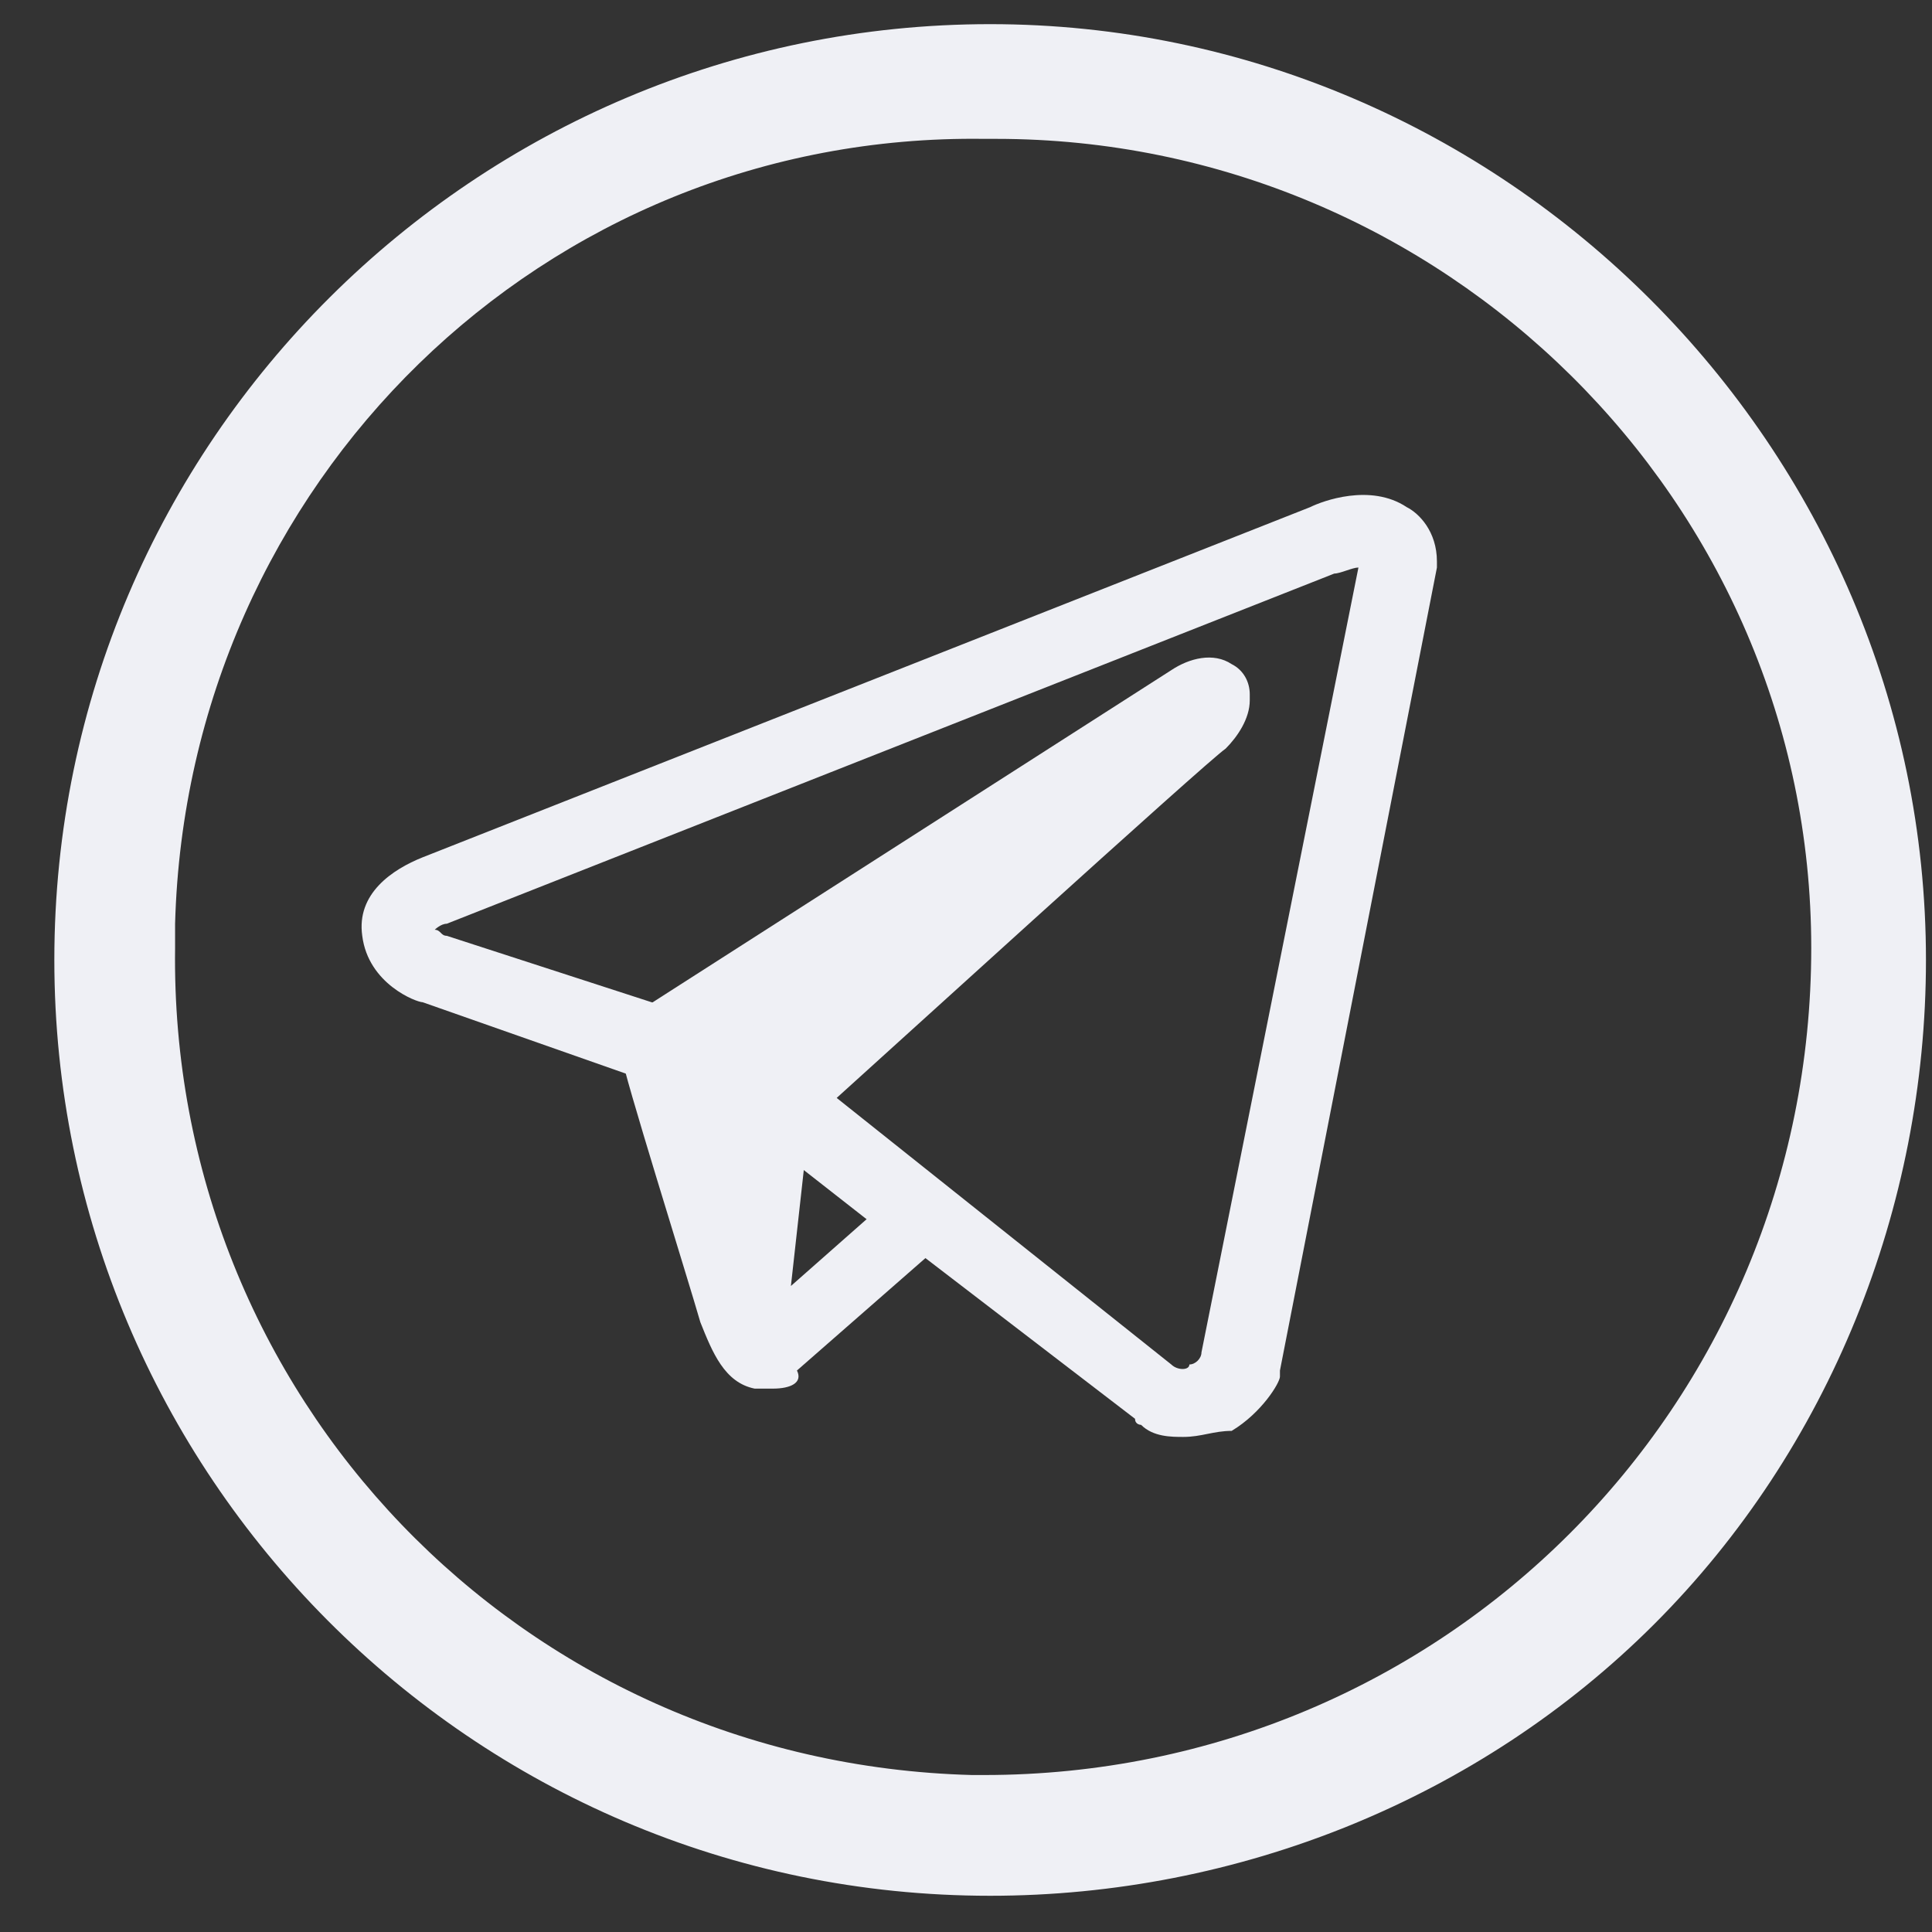 <?xml version="1.0" encoding="utf-8"?>
<!-- Generator: Adobe Illustrator 23.0.2, SVG Export Plug-In . SVG Version: 6.00 Build 0)  -->
<svg version="1.1" id="Слой_1" xmlns="http://www.w3.org/2000/svg" xmlns:xlink="http://www.w3.org/1999/xlink" x="0px" y="0px"
	 viewBox="0 0 32 32" style="enable-background:new 0 0 32 32;" xml:space="preserve">
<rect x="0" y="0" width="32" height="32" fill="#333333" stroke="none"/>
<style type="text/css">
	.st0{fill-rule:evenodd;clip-rule:evenodd;fill:#EFF0F5;}
	.st1{fill:#EFF0F5;}
</style>
<g id="telegram_w">
	<path id="telegram_w-2" class="st0" d="M16.4,31.4c-8.6,0-15.5-7-15.5-15.5c0-8.6,7-15.5,15.5-15.5s15.5,7,15.5,15.5
		c0,4.1-1.6,8.1-4.5,11C24.5,29.8,20.5,31.4,16.4,31.4z M16.3,2.3C9,2.2,3.1,8,2.9,15.3c0,0.1,0,0.3,0,0.4
		c-0.1,7.4,5.7,13.5,13.2,13.7c0.1,0,0.1,0,0.2,0c7.6,0,13.7-6.1,13.7-13.7c0-7.4-6.1-13.4-13.5-13.4C16.4,2.3,16.4,2.3,16.3,2.3
		L16.3,2.3z"/>
</g>
<g>
	<g>
		<path class="st1" d="M19.6,23.8c-0.2,0-0.5,0-0.7-0.2c0,0-0.1,0-0.1-0.1l-6-4.6l-2.1-1L7,16.6c0,0,0,0,0,0c-0.1,0-0.9-0.3-1-1.1
			c-0.1-0.7,0.5-1.1,1-1.3l14.7-5.8c0.2-0.1,1-0.4,1.6,0c0.2,0.1,0.5,0.4,0.5,0.9c0,0,0,0.1,0,0.1l-2.6,13.3c0,0,0,0.1,0,0.1
			c0,0.1-0.3,0.6-0.8,0.9C20.1,23.7,19.9,23.8,19.6,23.8z M19.4,22.6c0.1,0.1,0.3,0.1,0.3,0c0.1,0,0.2-0.1,0.2-0.2l2.6-13
			c-0.1,0-0.3,0.1-0.4,0.1c0,0,0,0,0,0L7.4,15.3c0,0,0,0,0,0c-0.1,0-0.2,0.1-0.2,0.1c0.1,0,0.1,0.1,0.2,0.1l3.7,1.2c0,0,0,0,0.1,0
			l2.2,1.1c0,0,0.1,0,0.1,0.1L19.4,22.6z"/>
	</g>
	<g>
		<path class="st1" d="M15.4,20.2L13,22.4c0,0.1-0.4,0.1-0.4,0l0.5-4l0-0.1c0,0,6.7-6,7-6.3s0.2-0.3,0.2-0.3c0-0.3-0.5,0-0.5,0
			l-8.9,5.7c0,0,1.1,3.7,1.3,4.4c0.2,0.7,0.4,0.7,0.4,0.7"/>
		<path class="st1" d="M12.8,23c-0.1,0-0.2,0-0.3,0c-0.5-0.1-0.7-0.6-0.9-1.1c-0.2-0.7-1.3-4.2-1.3-4.4c-0.1-0.2,0-0.5,0.2-0.7
			l8.9-5.7c0,0,0,0,0,0c0.3-0.2,0.7-0.3,1-0.1c0.2,0.1,0.3,0.3,0.3,0.5c0,0,0,0.1,0,0.1c0,0.3-0.2,0.6-0.4,0.8
			c-0.3,0.2-5.9,5.3-6.9,6.2l-0.3,2.7l1.7-1.5c0.2-0.2,0.6-0.2,0.8,0c0.2,0.2,0.2,0.6,0,0.8l-2.4,2.1C13.3,22.9,13.1,23,12.8,23z
			 M11.5,17.6c0.2,0.6,0.5,1.6,0.7,2.4l0.2-1.7c0,0,0-0.1,0-0.1l0-0.1c0-0.1,0.1-0.2,0.2-0.2c1-0.9,2.5-2.2,3.8-3.4L11.5,17.6z"/>
	</g>
	<g>
		<path class="st1" d="M15.4,20.8c-0.1,0-0.3,0-0.4-0.1l-2.3-1.8c-0.3-0.2-0.3-0.6-0.1-0.8c0.2-0.3,0.6-0.3,0.8-0.1l2.3,1.8
			c0.3,0.2,0.3,0.6,0.1,0.8C15.7,20.7,15.6,20.8,15.4,20.8z"/>
	</g>
</g>
</svg>
